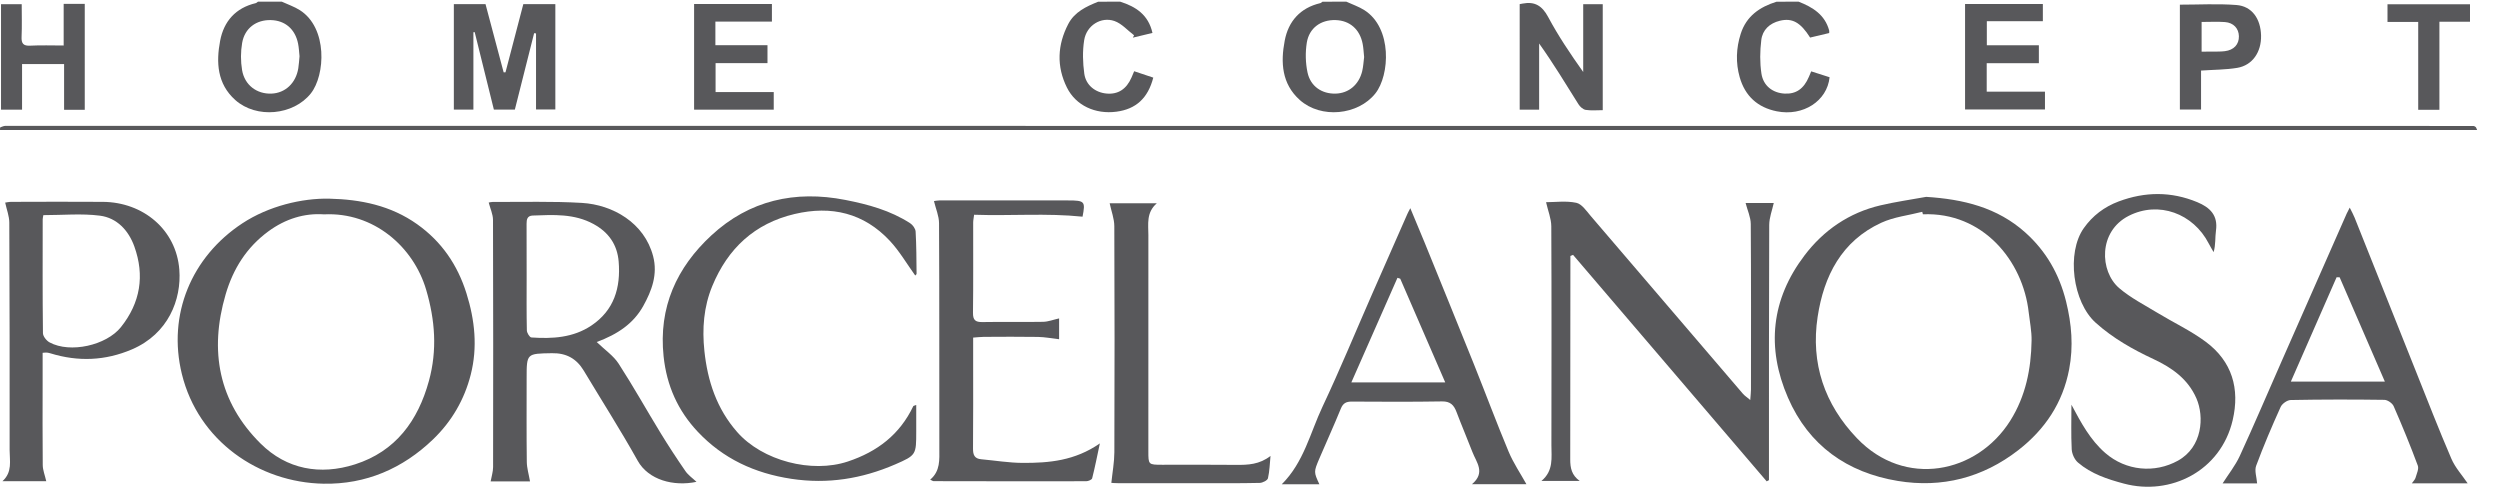<?xml version="1.0" encoding="utf-8"?>
<!-- Generator: Adobe Illustrator 16.0.3, SVG Export Plug-In . SVG Version: 6.00 Build 0)  -->
<!DOCTYPE svg PUBLIC "-//W3C//DTD SVG 1.1//EN" "http://www.w3.org/Graphics/SVG/1.1/DTD/svg11.dtd">
<svg version="1.1" id="Layer_1" xmlns="http://www.w3.org/2000/svg" xmlns:xlink="http://www.w3.org/1999/xlink" x="0px" y="0px"
	 width="273.083px" height="53.167px" viewBox="0 0 273.083 53.167" enable-background="new 0 0 273.083 53.167"
	 xml:space="preserve">
<g>
	<path fill="#58585B" d="M270.583,14.197c-90.24,0-180.411,0-270.58,0c0-0.141-0.006-0.175,0.002-0.208
		c0.006-0.031,0.02-0.078,0.041-0.085c0.182-0.059,0.365-0.157,0.549-0.157c89.858-0.001,179.718,0.003,269.575,0.013
		c0.089,0,0.188,0.063,0.264,0.119C270.478,13.913,270.489,13.99,270.583,14.197z"/>
	<g>
		<path fill="#58585B" d="M210.401,21.504c4.044,0.255,7.778,1.149,10.848,3.909c2.258,2.029,3.693,4.534,4.434,7.513
			c0.611,2.477,0.816,4.914,0.336,7.422c-0.7,3.674-2.648,6.567-5.553,8.823c-3.887,3.019-8.355,4.158-13.164,3.363
			c-5.52-0.913-9.721-3.854-11.996-9.095c-2.381-5.48-1.827-10.741,1.795-15.523c2.094-2.769,4.878-4.68,8.306-5.485
			C207.052,22.044,208.734,21.809,210.401,21.504z M210.045,23.408c-0.023-0.09-0.047-0.181-0.071-0.271
			c-1.498,0.386-3.095,0.557-4.478,1.195c-4.336,2-6.271,5.815-6.949,10.27c-0.773,5.078,0.74,9.553,4.301,13.273
			c5.223,5.46,13.1,3.863,16.74-1.922c1.688-2.684,2.275-5.65,2.328-8.748c0.019-1.023-0.197-2.055-0.313-3.08
			C220.972,28.457,216.573,23.14,210.045,23.408z"/>
		<path fill="#58585B" d="M35.944,21.7c3.454,0.079,6.731,0.741,9.624,2.793c2.678,1.901,4.414,4.451,5.386,7.553
			c0.915,2.919,1.229,5.88,0.467,8.876c-0.694,2.732-2.082,5.109-4.102,7.057c-3.328,3.207-7.354,4.943-11.979,4.858
			c-7.071-0.129-13.685-4.676-15.476-11.987c-1.587-6.479,1.044-12.795,6.613-16.457C29.36,22.497,32.99,21.645,35.944,21.7z
			 M35.391,23.415c-2.12-0.152-4.21,0.482-6.086,1.863c-2.37,1.746-3.839,4.082-4.659,6.882c-1.805,6.159-0.775,11.729,3.821,16.292
			c2.844,2.822,6.509,3.486,10.315,2.27c4.437-1.42,6.88-4.764,8.073-9.123c0.917-3.349,0.675-6.631-0.309-9.961
			C45.162,26.958,40.829,23.148,35.391,23.415z"/>
		<path fill="#58585B" d="M168.881,22.086c1.017,0,2.203-0.168,3.305,0.067c0.604,0.129,1.109,0.897,1.58,1.445
			c5.546,6.463,11.076,12.94,16.615,19.41c0.182,0.213,0.427,0.367,0.805,0.686c0.037-0.528,0.076-0.844,0.078-1.159
			c0.003-6.024,0.021-12.05-0.023-18.072c-0.006-0.737-0.354-1.472-0.564-2.288c0.937,0,2.107,0,3.076,0
			c-0.174,0.796-0.492,1.594-0.496,2.391c-0.036,8.936-0.025,17.87-0.028,26.806c0,0.357,0,0.718,0,1.075
			c-0.083,0.044-0.167,0.088-0.248,0.131c-7.051-8.245-14.103-16.492-21.151-24.738c-0.096,0.039-0.191,0.079-0.291,0.119
			c0,0.345,0.002,0.688,0,1.033c-0.002,7.062-0.002,14.12-0.018,21.185c-0.002,0.92,0.146,1.731,1.041,2.36
			c-1.318,0-2.641,0-4.191,0c1.355-1.121,1.092-2.556,1.094-3.925c0.007-7.965,0.026-15.928-0.012-23.893
			C169.447,23.873,169.092,23.027,168.881,22.086z"/>
		<path fill="#58585B" d="M65.179,37.358c0.909,0.877,1.834,1.5,2.391,2.359c1.605,2.477,3.045,5.059,4.585,7.578
			c0.866,1.415,1.777,2.807,2.721,4.172c0.301,0.436,0.77,0.756,1.203,1.166c-2.492,0.524-5.244-0.195-6.424-2.31
			c-1.861-3.333-3.922-6.556-5.886-9.831c-0.793-1.32-1.904-1.939-3.475-1.912c-2.767,0.049-2.768,0.007-2.768,2.736
			c0,3.043-0.02,6.089,0.018,9.133c0.008,0.688,0.219,1.367,0.351,2.134c-1.351,0-2.847,0-4.3,0
			c0.102-0.565,0.266-1.063,0.267-1.562c0.015-8.998,0.02-17.998-0.01-26.997c-0.002-0.615-0.296-1.228-0.47-1.899
			c0.088-0.015,0.273-0.069,0.458-0.069c3.245,0.02,6.497-0.085,9.731,0.108c3.339,0.2,6.816,2.153,7.772,5.825
			c0.517,1.983-0.146,3.761-1.081,5.438C69.196,35.34,67.476,36.512,65.179,37.358z M57.527,30.27c0,1.941-0.02,3.881,0.023,5.822
			c0.006,0.27,0.304,0.756,0.493,0.77c2.293,0.158,4.56,0.033,6.551-1.299c2.494-1.67,3.216-4.139,2.986-6.979
			c-0.15-1.86-1.093-3.21-2.743-4.111c-2.109-1.151-4.378-1.012-6.648-0.929c-0.585,0.021-0.671,0.413-0.669,0.905
			C57.532,26.39,57.525,28.329,57.527,30.27z"/>
		<path fill="#58585B" d="M226.269,44.206c1.056,1.979,2.056,3.852,3.7,5.277c2.271,1.97,5.417,2.229,7.932,0.838
			c2.684-1.485,2.898-4.803,2.016-6.816c-0.924-2.105-2.658-3.336-4.68-4.279c-2.264-1.058-4.419-2.27-6.313-3.967
			c-2.525-2.263-3.213-7.646-1.303-10.341c0.957-1.354,2.241-2.329,3.813-2.916c2.871-1.071,5.727-1.104,8.577,0.079
			c1.391,0.577,2.286,1.434,2.046,3.115c-0.105,0.742-0.018,1.513-0.256,2.345c-0.182-0.316-0.371-0.626-0.538-0.949
			c-1.688-3.276-5.461-4.675-8.728-3.018c-3.357,1.703-3.188,6.069-1.047,7.899c1.245,1.064,2.754,1.834,4.17,2.694
			c1.76,1.069,3.653,1.953,5.297,3.177c2.862,2.133,3.73,5.111,2.929,8.549c-1.302,5.574-6.812,8.285-11.872,6.934
			c-1.807-0.482-3.59-1.066-5.032-2.307c-0.372-0.32-0.653-0.938-0.68-1.435C226.217,47.461,226.269,45.833,226.269,44.206z"/>
		<path fill="#58585B" d="M4.657,38.538c0,1.145,0,2.242,0,3.339c-0.001,2.978-0.022,5.952,0.012,8.929
			c0.006,0.547,0.232,1.094,0.383,1.756c-1.435,0-3.013,0-4.783,0c1.105-1,0.782-2.227,0.782-3.377
			c0.006-8.293,0.002-16.586-0.036-24.878c-0.003-0.696-0.28-1.389-0.45-2.176c0.158-0.021,0.405-0.081,0.651-0.081
			c3.344-0.006,6.688-0.028,10.032,0c4.377,0.036,8.001,3.024,8.34,7.406c0.253,3.271-1.217,7.01-5.168,8.705
			c-2.912,1.249-5.881,1.367-8.901,0.438c-0.127-0.039-0.26-0.068-0.391-0.084C5.031,38.501,4.931,38.52,4.657,38.538z M4.736,23.5
			c-0.032,0.196-0.072,0.325-0.072,0.454C4.66,28.1,4.642,32.249,4.692,36.395c0.004,0.346,0.391,0.826,0.728,1.008
			c2.243,1.213,6.195,0.324,7.788-1.668c2.132-2.67,2.609-5.635,1.466-8.813c-0.629-1.75-1.899-3.125-3.759-3.364
			C8.914,23.302,6.855,23.5,4.736,23.5z"/>
		<path fill="#58585B" d="M100.083,44.235c0,0.994,0.003,1.938,0,2.881c-0.005,2.549,0.02,2.607-2.313,3.617
			c-3.62,1.564-7.366,2.172-11.334,1.57c-4.006-0.607-7.449-2.199-10.223-5.147c-2.169-2.306-3.388-5.029-3.726-8.226
			c-0.568-5.363,1.428-9.717,5.233-13.231c4.127-3.813,9.117-4.936,14.609-3.862c2.493,0.487,4.928,1.15,7.089,2.547
			c0.286,0.184,0.578,0.592,0.598,0.911c0.089,1.533,0.087,3.069,0.104,4.604c0.002,0.076-0.11,0.15-0.146,0.197
			c-0.919-1.273-1.713-2.65-2.769-3.783c-2.844-3.046-6.387-3.883-10.399-2.939c-4.393,1.035-7.311,3.779-9.002,7.873
			c-0.937,2.266-1.119,4.656-0.861,7.091c0.348,3.296,1.345,6.306,3.578,8.853c2.758,3.146,8.143,4.537,12.091,3.221
			c3.231-1.075,5.675-2.954,7.148-6.045C99.782,44.325,99.874,44.317,100.083,44.235z"/>
		<path fill="#58585B" d="M154.053,22.742c0.57,1.371,1.072,2.551,1.556,3.739c1.802,4.434,3.608,8.865,5.392,13.305
			c1.276,3.184,2.472,6.398,3.795,9.563c0.521,1.239,1.293,2.375,1.939,3.541c-1.76,0-3.738,0-5.949,0
			c1.516-1.269,0.481-2.388,0.047-3.523c-0.558-1.456-1.179-2.891-1.729-4.352c-0.287-0.768-0.678-1.185-1.596-1.168
			c-3.277,0.055-6.555,0.041-9.832,0.019c-0.618-0.005-0.965,0.163-1.213,0.769c-0.75,1.844-1.582,3.654-2.362,5.486
			c-0.604,1.422-0.593,1.451,0.017,2.775c-1.375,0-2.707,0-4.107,0c2.416-2.401,3.104-5.619,4.451-8.474
			c1.895-4.015,3.586-8.122,5.369-12.19c1.295-2.95,2.594-5.9,3.894-8.848C153.786,23.238,153.866,23.102,154.053,22.742z
			 M157.868,41.772c-1.679-3.865-3.296-7.6-4.916-11.33c-0.1-0.032-0.201-0.063-0.303-0.096c-1.658,3.762-3.314,7.521-5.037,11.426
			C151.088,41.772,154.374,41.772,157.868,41.772z"/>
		<path fill="#58585B" d="M246.553,52.803c-1.215,0-2.561,0-3.771,0c0.627-0.986,1.385-1.933,1.879-3.002
			c1.569-3.412,3.039-6.869,4.553-10.305c2.373-5.395,4.752-10.785,7.129-16.178c0.063-0.142,0.142-0.277,0.326-0.639
			c0.237,0.484,0.408,0.779,0.531,1.093c2.229,5.573,4.444,11.151,6.672,16.724c1.283,3.212,2.533,6.438,3.899,9.611
			c0.415,0.969,1.17,1.789,1.78,2.691c-1.924,0-3.938,0-6.1,0c0.182-0.263,0.353-0.416,0.404-0.604
			c0.124-0.441,0.386-0.971,0.248-1.338c-0.813-2.187-1.699-4.348-2.635-6.484c-0.143-0.328-0.666-0.691-1.018-0.695
			c-3.41-0.048-6.82-0.047-10.229,0.019c-0.384,0.006-0.94,0.401-1.101,0.76c-0.957,2.116-1.869,4.256-2.678,6.433
			C246.25,51.419,246.502,52.119,246.553,52.803z M250.238,41.682c3.466,0,6.741,0,10.267,0c-1.685-3.89-3.311-7.641-4.938-11.391
			c-0.109-0.001-0.222-0.005-0.333-0.006C253.601,34.012,251.965,37.737,250.238,41.682z"/>
		<path fill="#58585B" d="M120.141,48.434c-0.312,1.461-0.543,2.646-0.842,3.814c-0.04,0.154-0.423,0.318-0.646,0.318
			c-5.556,0.012-11.112,0.004-16.668-0.008c-0.085,0-0.17-0.07-0.379-0.162c1.124-0.947,1.002-2.189,1-3.42
			c-0.011-8.201,0.009-16.401-0.032-24.601c-0.004-0.777-0.349-1.553-0.555-2.409c0.094-0.012,0.339-0.072,0.582-0.072
			c4.687-0.005,9.373-0.002,14.06,0c1.835,0.001,1.915,0.103,1.588,1.774c-3.938-0.406-7.862-0.071-11.844-0.21
			c-0.044,0.354-0.102,0.607-0.102,0.861c-0.007,3.28,0.021,6.561-0.021,9.84c-0.01,0.808,0.259,1.034,1.033,1.021
			c2.208-0.039,4.418,0.014,6.626-0.027c0.557-0.01,1.107-0.231,1.748-0.373c0,0.744,0,1.576,0,2.275
			c-0.79-0.09-1.547-0.238-2.308-0.252c-1.974-0.033-3.948-0.015-5.924-0.006c-0.357,0.002-0.715,0.049-1.157,0.08
			c0,0.857,0,1.623,0,2.389c0,3.246,0.015,6.492-0.015,9.738c-0.005,0.684,0.165,1.098,0.892,1.162
			c1.523,0.137,3.047,0.396,4.57,0.398C114.586,50.573,117.404,50.337,120.141,48.434z"/>
		<path fill="#58585B" d="M138.782,49.801c-0.08,0.817-0.097,1.647-0.279,2.44c-0.056,0.233-0.58,0.502-0.896,0.508
			c-2.209,0.05-4.418,0.035-6.628,0.036c-2.945,0.002-5.891,0-8.836-0.005c-0.319,0-0.639-0.027-0.747-0.034
			c0.122-1.184,0.325-2.264,0.329-3.346c0.028-8.232,0.031-16.469-0.005-24.7c-0.003-0.812-0.322-1.622-0.509-2.496
			c1.491,0,3.222,0,5.151,0c-1.171,1.018-0.92,2.28-0.921,3.485c-0.003,7.865-0.002,15.731-0.002,23.596
			c0,1.48-0.001,1.482,1.523,1.484c2.677,0.002,5.355-0.02,8.033,0.011C136.314,50.796,137.586,50.74,138.782,49.801z"/>
	</g>
	<g>
		<path fill="#58585B" d="M30.788,0.185c0.656,0.303,1.354,0.537,1.959,0.92c3.071,1.945,2.785,7.111,1.206,9.1
			c-1.898,2.39-5.948,2.785-8.257,0.716c-1.977-1.771-2.097-4.108-1.649-6.47c0.402-2.123,1.69-3.589,3.887-4.108
			c0.089-0.022,0.162-0.105,0.243-0.158C29.047,0.185,29.917,0.185,30.788,0.185z M32.718,6.14c-0.048-0.44-0.065-0.911-0.155-1.365
			c-0.316-1.595-1.424-2.542-2.977-2.581c-1.592-0.04-2.859,0.881-3.136,2.496c-0.166,0.965-0.169,2.003-0.006,2.969
			c0.279,1.643,1.613,2.624,3.2,2.567c1.513-0.056,2.678-1.144,2.94-2.767C32.653,7.032,32.673,6.598,32.718,6.14z"/>
		<path fill="#58585B" d="M147.07,0.185c0.655,0.303,1.354,0.537,1.959,0.92c3.071,1.945,2.785,7.111,1.207,9.1
			c-1.897,2.39-5.948,2.785-8.258,0.716c-1.976-1.771-2.097-4.108-1.647-6.47c0.4-2.123,1.69-3.589,3.887-4.108
			c0.09-0.021,0.162-0.103,0.242-0.157C145.329,0.185,146.2,0.185,147.07,0.185z M149.008,6.232
			c-0.055-0.508-0.07-0.978-0.159-1.434c-0.306-1.597-1.41-2.557-2.956-2.604c-1.6-0.05-2.891,0.855-3.148,2.473
			c-0.168,1.056-0.142,2.202,0.08,3.248c0.325,1.529,1.582,2.354,3.078,2.311c1.418-0.042,2.531-0.964,2.895-2.452
			C148.92,7.261,148.944,6.721,149.008,6.232z"/>
		<path fill="#58585B" d="M196.474,0.185c1.534,0.601,2.864,1.419,3.333,3.147c0.018,0.057,0.002,0.124,0.002,0.277
			c-0.688,0.163-1.395,0.331-2.084,0.494c-1.053-1.668-1.957-2.163-3.305-1.836c-1.123,0.271-1.896,1.002-2.028,2.105
			c-0.149,1.207-0.167,2.468,0.015,3.667c0.207,1.35,1.247,2.112,2.514,2.184c1.261,0.072,2.115-0.516,2.676-1.841
			c0.076-0.177,0.15-0.356,0.246-0.587c0.701,0.224,1.361,0.436,2.01,0.643c-0.271,2.608-2.898,4.291-5.768,3.721
			c-2.092-0.417-3.465-1.667-4.051-3.72c-0.449-1.582-0.39-3.176,0.109-4.742c0.615-1.935,2.077-2.941,3.922-3.511
			C194.868,0.185,195.672,0.185,196.474,0.185z"/>
		<path fill="#58585B" d="M122.368,0.185c1.699,0.54,3.072,1.42,3.52,3.412c-0.734,0.177-1.439,0.347-2.144,0.516
			c0.044-0.085,0.088-0.172,0.133-0.259c-0.71-0.535-1.347-1.283-2.146-1.559c-1.466-0.507-3.046,0.49-3.302,2.086
			c-0.192,1.195-0.156,2.465,0.011,3.669c0.178,1.27,1.217,2.06,2.433,2.169c1.252,0.113,2.171-0.477,2.727-1.755
			c0.091-0.209,0.178-0.421,0.289-0.683c0.728,0.244,1.411,0.472,2.087,0.698c-0.581,2.251-1.896,3.444-4.028,3.722
			c-2.305,0.302-4.428-0.672-5.405-2.638c-1.147-2.308-1.042-4.657,0.144-6.935c0.688-1.325,1.965-1.918,3.273-2.442
			C120.761,0.185,121.564,0.185,122.368,0.185z"/>
		<path fill="#58585B" d="M53.948,11.973c-0.702-2.837-1.398-5.649-2.094-8.461c-0.048,0.003-0.095,0.005-0.143,0.007
			c0,2.796,0,5.59,0,8.45c-0.752,0-1.406,0-2.136,0c0-3.809,0-7.632,0-11.52c1.134,0,2.254,0,3.459,0
			c0.656,2.468,1.318,4.961,1.981,7.454c0.067-0.002,0.134-0.005,0.202-0.006c0.644-2.462,1.288-4.924,1.947-7.447
			c1.148,0,2.297,0,3.498,0c0,3.832,0,7.632,0,11.508c-0.667,0-1.342,0-2.11,0c0-2.786,0-5.546,0-8.307
			c-0.069-0.01-0.138-0.02-0.208-0.029c-0.698,2.765-1.395,5.53-2.106,8.352C55.515,11.973,54.793,11.973,53.948,11.973z"/>
		<path fill="#58585B" d="M166,0.45c0.143-0.026,0.236-0.042,0.332-0.061c1.311-0.25,2.117,0.236,2.771,1.455
			c1.11,2.079,2.435,4.047,3.836,6.02c0-2.447,0-4.894,0-7.409c0.747,0,1.397,0,2.134,0c0,3.801,0,7.624,0,11.578
			c-0.619,0-1.255,0.065-1.861-0.03c-0.291-0.045-0.619-0.343-0.789-0.614c-1.383-2.208-2.73-4.436-4.299-6.641
			c0,2.395,0,4.791,0,7.234c-0.787,0-1.412,0-2.123,0C166,8.174,166,4.35,166,0.45z"/>
		<path fill="#58585B" d="M223.379,10.015c0,0.741,0,1.303,0,1.943c-2.891,0-5.775,0-8.729,0c0-3.826,0-7.649,0-11.522
			c2.839,0,5.634,0,8.498,0c0,0.598,0,1.182,0,1.878c-2.015,0-4.033,0-6.12,0c0,0.922,0,1.735,0,2.632c1.893,0,3.754,0,5.684,0
			c0,0.666,0,1.25,0,1.956c-1.875,0-3.762,0-5.697,0c0,1.08,0,2.038,0,3.114C219.09,10.015,221.174,10.015,223.379,10.015z"/>
		<path fill="#58585B" d="M75.818,0.44c2.869,0,5.662,0,8.501,0c0,0.637,0,1.219,0,1.917c-2.075,0-4.097,0-6.175,0
			c0,0.902,0,1.688,0,2.579c1.899,0,3.76,0,5.691,0c0,0.682,0,1.262,0,1.959c-1.882,0-3.737,0-5.67,0c0,1.092,0,2.069,0,3.163
			c2.121,0,4.209,0,6.353,0c0,0.698,0,1.28,0,1.919c-2.9,0-5.762,0-8.7,0C75.818,8.155,75.818,4.333,75.818,0.44z"/>
		<path fill="#58585B" d="M9.259,11.994c-0.771,0-1.463,0-2.258,0c0-1.662,0-3.288,0-4.996c-1.549,0-3,0-4.591,0
			c0,1.639,0,3.288,0,4.985c-0.83,0-1.521,0-2.298,0c0-3.807,0-7.629,0-11.524c0.684,0,1.402,0,2.26,0
			c0,1.177,0.039,2.37-0.014,3.56c-0.033,0.738,0.189,1.01,0.956,0.969c1.161-0.063,2.328-0.017,3.641-0.017
			c0-1.556,0-3.037,0-4.548c0.844,0,1.537,0,2.304,0C9.259,4.267,9.259,8.087,9.259,11.994z"/>
		<path fill="#58585B" d="M240.428,7.708c0,1.409,0,2.8,0,4.257c-0.803,0-1.521,0-2.313,0c0-3.811,0-7.636,0-11.456
			c2.066,0,4.135-0.121,6.18,0.038c1.687,0.131,2.641,1.49,2.688,3.324c0.045,1.818-0.944,3.264-2.604,3.541
			C243.136,7.62,241.856,7.61,240.428,7.708z M240.489,2.398c0,1.126,0,2.142,0,3.243c0.49,0,0.915,0.005,1.342-0.002
			c0.4-0.007,0.803,0,1.197-0.049c0.986-0.119,1.557-0.743,1.535-1.639c-0.021-0.848-0.589-1.471-1.523-1.541
			C242.217,2.35,241.387,2.398,240.489,2.398z"/>
		<path fill="#58585B" d="M266.465,2.373c0,3.264,0,6.427,0,9.624c-0.812,0-1.506,0-2.316,0c0-3.181,0-6.34,0-9.602
			c-1.167,0-2.221,0-3.355,0c0-0.683,0-1.266,0-1.931c2.949,0,5.943,0,9.012,0c0,0.584,0,1.196,0,1.909
			C268.691,2.373,267.635,2.373,266.465,2.373z"/>
	</g>
</g>
</svg>
